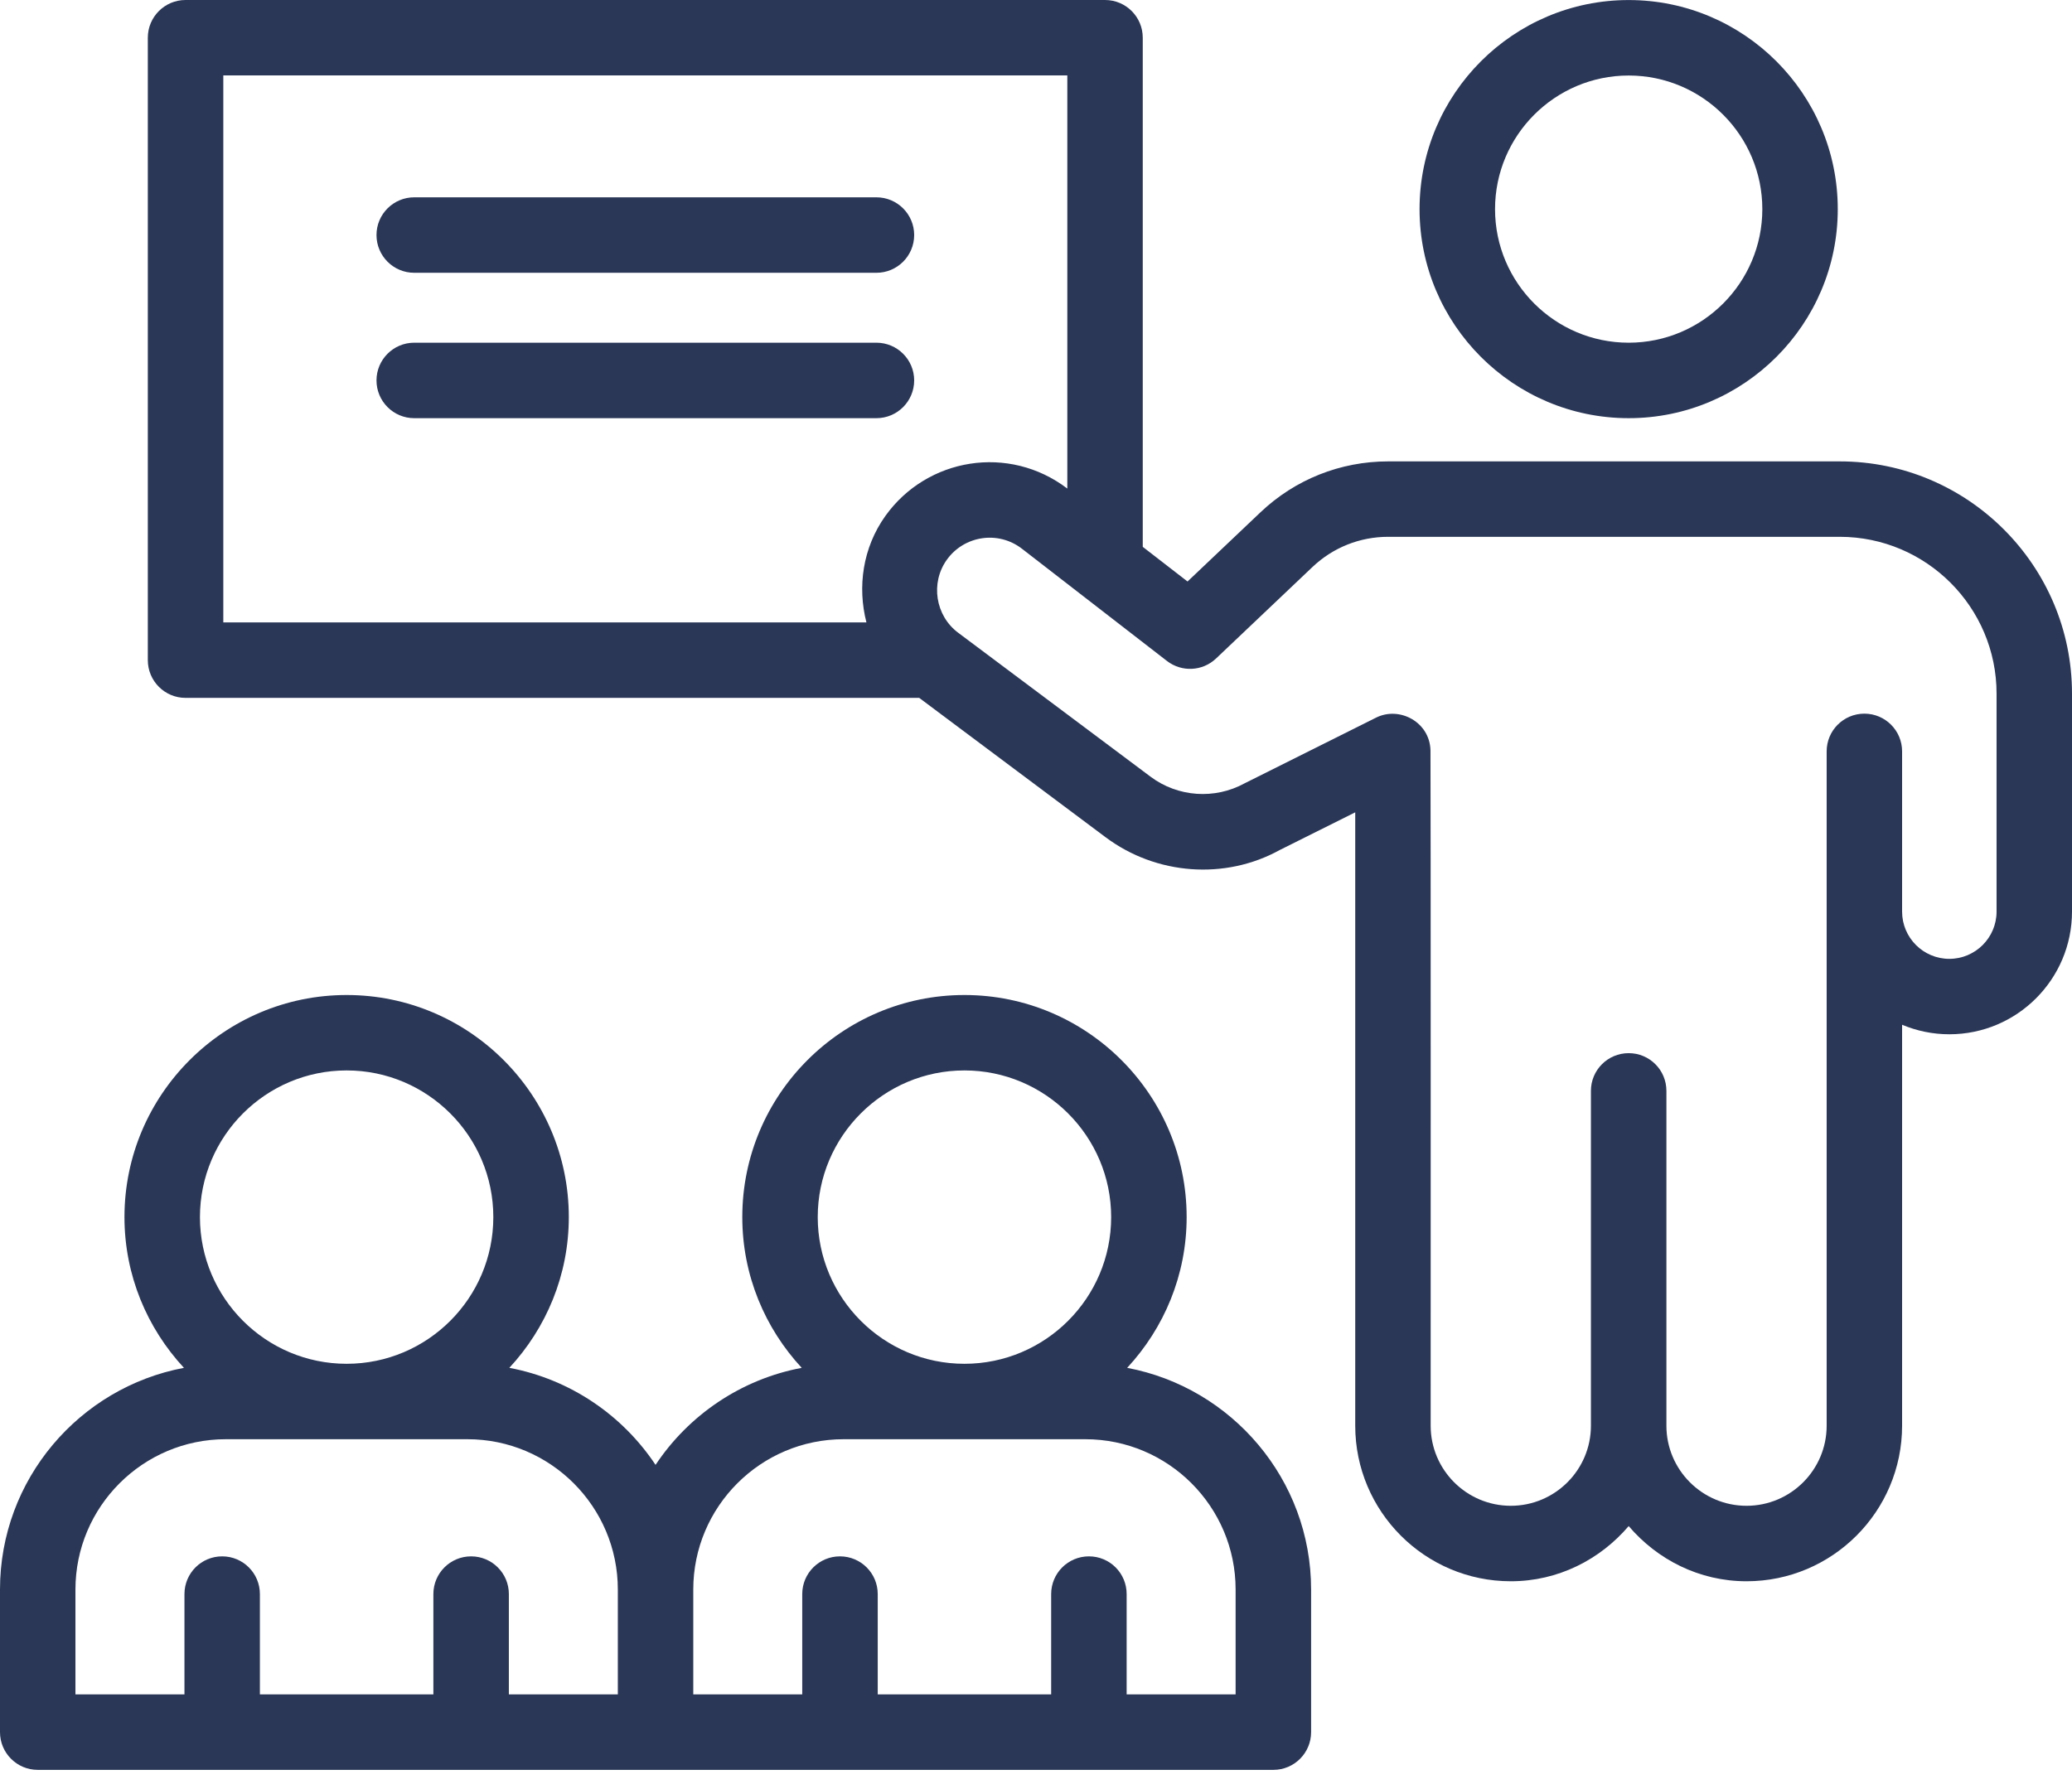 <svg width="44" height="38" viewBox="0 0 44 38" fill="none" xmlns="http://www.w3.org/2000/svg">
<path d="M34.586 8.882C37.034 8.882 39.026 6.89 39.026 4.442C39.026 1.993 37.034 0.001 34.586 0.001C32.137 0.001 30.145 1.993 30.145 4.442C30.145 6.89 32.137 8.882 34.586 8.882ZM34.586 1.604C36.151 1.604 37.424 2.877 37.424 4.442C37.424 6.006 36.151 7.279 34.586 7.279C33.021 7.279 31.748 6.006 31.748 4.442C31.748 2.877 33.021 1.604 34.586 1.604Z" fill="#2A3757"/>
<path d="M39.068 9.8H29.477C28.464 9.8 27.501 10.184 26.767 10.881L25.218 12.351L24.267 11.615V0.801C24.267 0.359 23.909 0 23.466 0H3.94C3.498 0 3.139 0.359 3.139 0.801V14.021C3.139 14.464 3.498 14.823 3.94 14.823H19.52L23.475 17.781C24.556 18.591 26.021 18.692 27.175 18.055L28.779 17.254V30.282C28.779 32.104 30.261 33.586 32.083 33.586C33.088 33.586 33.979 33.125 34.586 32.414C35.192 33.125 36.083 33.586 37.089 33.586C38.91 33.586 40.392 32.104 40.392 30.282V21.766C40.701 21.895 41.04 21.968 41.395 21.968C42.832 21.968 44 20.8 44 19.363V14.732C44 12.012 41.787 9.8 39.068 9.8ZM18.801 10.959C18.319 11.635 18.205 12.465 18.399 13.22H4.742V1.602H22.665V10.377C21.423 9.432 19.686 9.722 18.801 10.959ZM42.398 19.363C42.398 19.916 41.948 20.366 41.395 20.366C40.842 20.366 40.392 19.916 40.392 19.363C40.392 18.995 40.392 16.326 40.392 15.959C40.392 15.517 40.034 15.158 39.591 15.158C39.148 15.158 38.79 15.517 38.79 15.959V30.282C38.79 31.22 38.027 31.983 37.089 31.983C36.151 31.983 35.387 31.22 35.387 30.282C35.387 26.209 35.387 25.695 35.387 23.17C35.387 22.727 35.029 22.369 34.586 22.369C34.143 22.369 33.784 22.727 33.784 23.17V30.282C33.784 31.22 33.021 31.983 32.083 31.983C31.144 31.983 30.381 31.22 30.381 30.282C30.381 30.061 30.384 16.156 30.377 15.935C30.36 15.332 29.715 14.996 29.223 15.242L26.431 16.637C25.796 16.986 25.012 16.93 24.434 16.498L20.375 13.46C20.366 13.451 20.354 13.445 20.344 13.437C19.862 13.074 19.755 12.381 20.106 11.89C20.47 11.38 21.192 11.261 21.703 11.656L24.781 14.039C25.093 14.28 25.535 14.26 25.823 13.987L27.871 12.043C28.306 11.63 28.876 11.402 29.477 11.402H39.068C40.904 11.402 42.398 12.896 42.398 14.732V19.363Z" fill="#2A3757"/>
<path d="M18.611 4.191H8.796C8.354 4.191 7.995 4.55 7.995 4.992C7.995 5.435 8.354 5.794 8.796 5.794H18.611C19.054 5.794 19.413 5.435 19.413 4.992C19.413 4.55 19.054 4.191 18.611 4.191Z" fill="#2A3757"/>
<path d="M18.611 7.279H8.796C8.354 7.279 7.995 7.638 7.995 8.08C7.995 8.523 8.354 8.882 8.796 8.882H18.611C19.054 8.882 19.413 8.523 19.413 8.08C19.413 7.638 19.054 7.279 18.611 7.279Z" fill="#2A3757"/>
<path d="M23.936 29.053C24.717 28.211 25.199 27.087 25.199 25.851C25.199 23.25 23.082 21.134 20.48 21.134C17.879 21.134 15.763 23.25 15.763 25.851C15.763 27.087 16.244 28.211 17.025 29.053C15.734 29.296 14.624 30.057 13.921 31.114C13.218 30.057 12.108 29.296 10.816 29.053C11.597 28.211 12.079 27.087 12.079 25.851C12.079 23.25 9.962 21.134 7.361 21.134C4.76 21.134 2.643 23.25 2.643 25.851C2.643 27.087 3.125 28.211 3.906 29.053C1.686 29.471 0 31.422 0 33.762V36.791C0 37.233 0.359 37.592 0.801 37.592H4.718H27.041C27.483 37.592 27.842 37.233 27.842 36.791V33.762C27.842 31.422 26.156 29.471 23.936 29.053ZM7.361 22.736C9.079 22.736 10.476 24.134 10.476 25.851C10.476 27.57 9.079 28.967 7.361 28.967C5.643 28.967 4.246 27.57 4.246 25.851C4.246 24.134 5.643 22.736 7.361 22.736ZM13.12 35.989H10.806V33.858C10.806 33.415 10.447 33.057 10.004 33.057C9.562 33.057 9.203 33.415 9.203 33.858V35.989H5.519V33.858C5.519 33.415 5.16 33.057 4.718 33.057C4.275 33.057 3.917 33.415 3.917 33.858V35.989H1.602V33.762C1.602 32.001 3.035 30.569 4.795 30.569H9.927C11.687 30.569 13.12 32.001 13.12 33.762V35.989ZM20.48 22.736C22.198 22.736 23.596 24.134 23.596 25.851C23.596 27.57 22.198 28.967 20.48 28.967C18.763 28.967 17.365 27.57 17.365 25.851C17.365 24.134 18.763 22.736 20.48 22.736ZM26.239 35.989H23.925V33.858C23.925 33.415 23.567 33.057 23.124 33.057C22.681 33.057 22.322 33.415 22.322 33.858V35.989H18.639V33.858C18.639 33.415 18.28 33.057 17.837 33.057C17.395 33.057 17.036 33.415 17.036 33.858V35.989H14.722V33.762C14.722 32.001 16.154 30.569 17.915 30.569H23.047C24.807 30.569 26.239 32.001 26.239 33.762V35.989Z" fill="#2A3757"/>
</svg>

